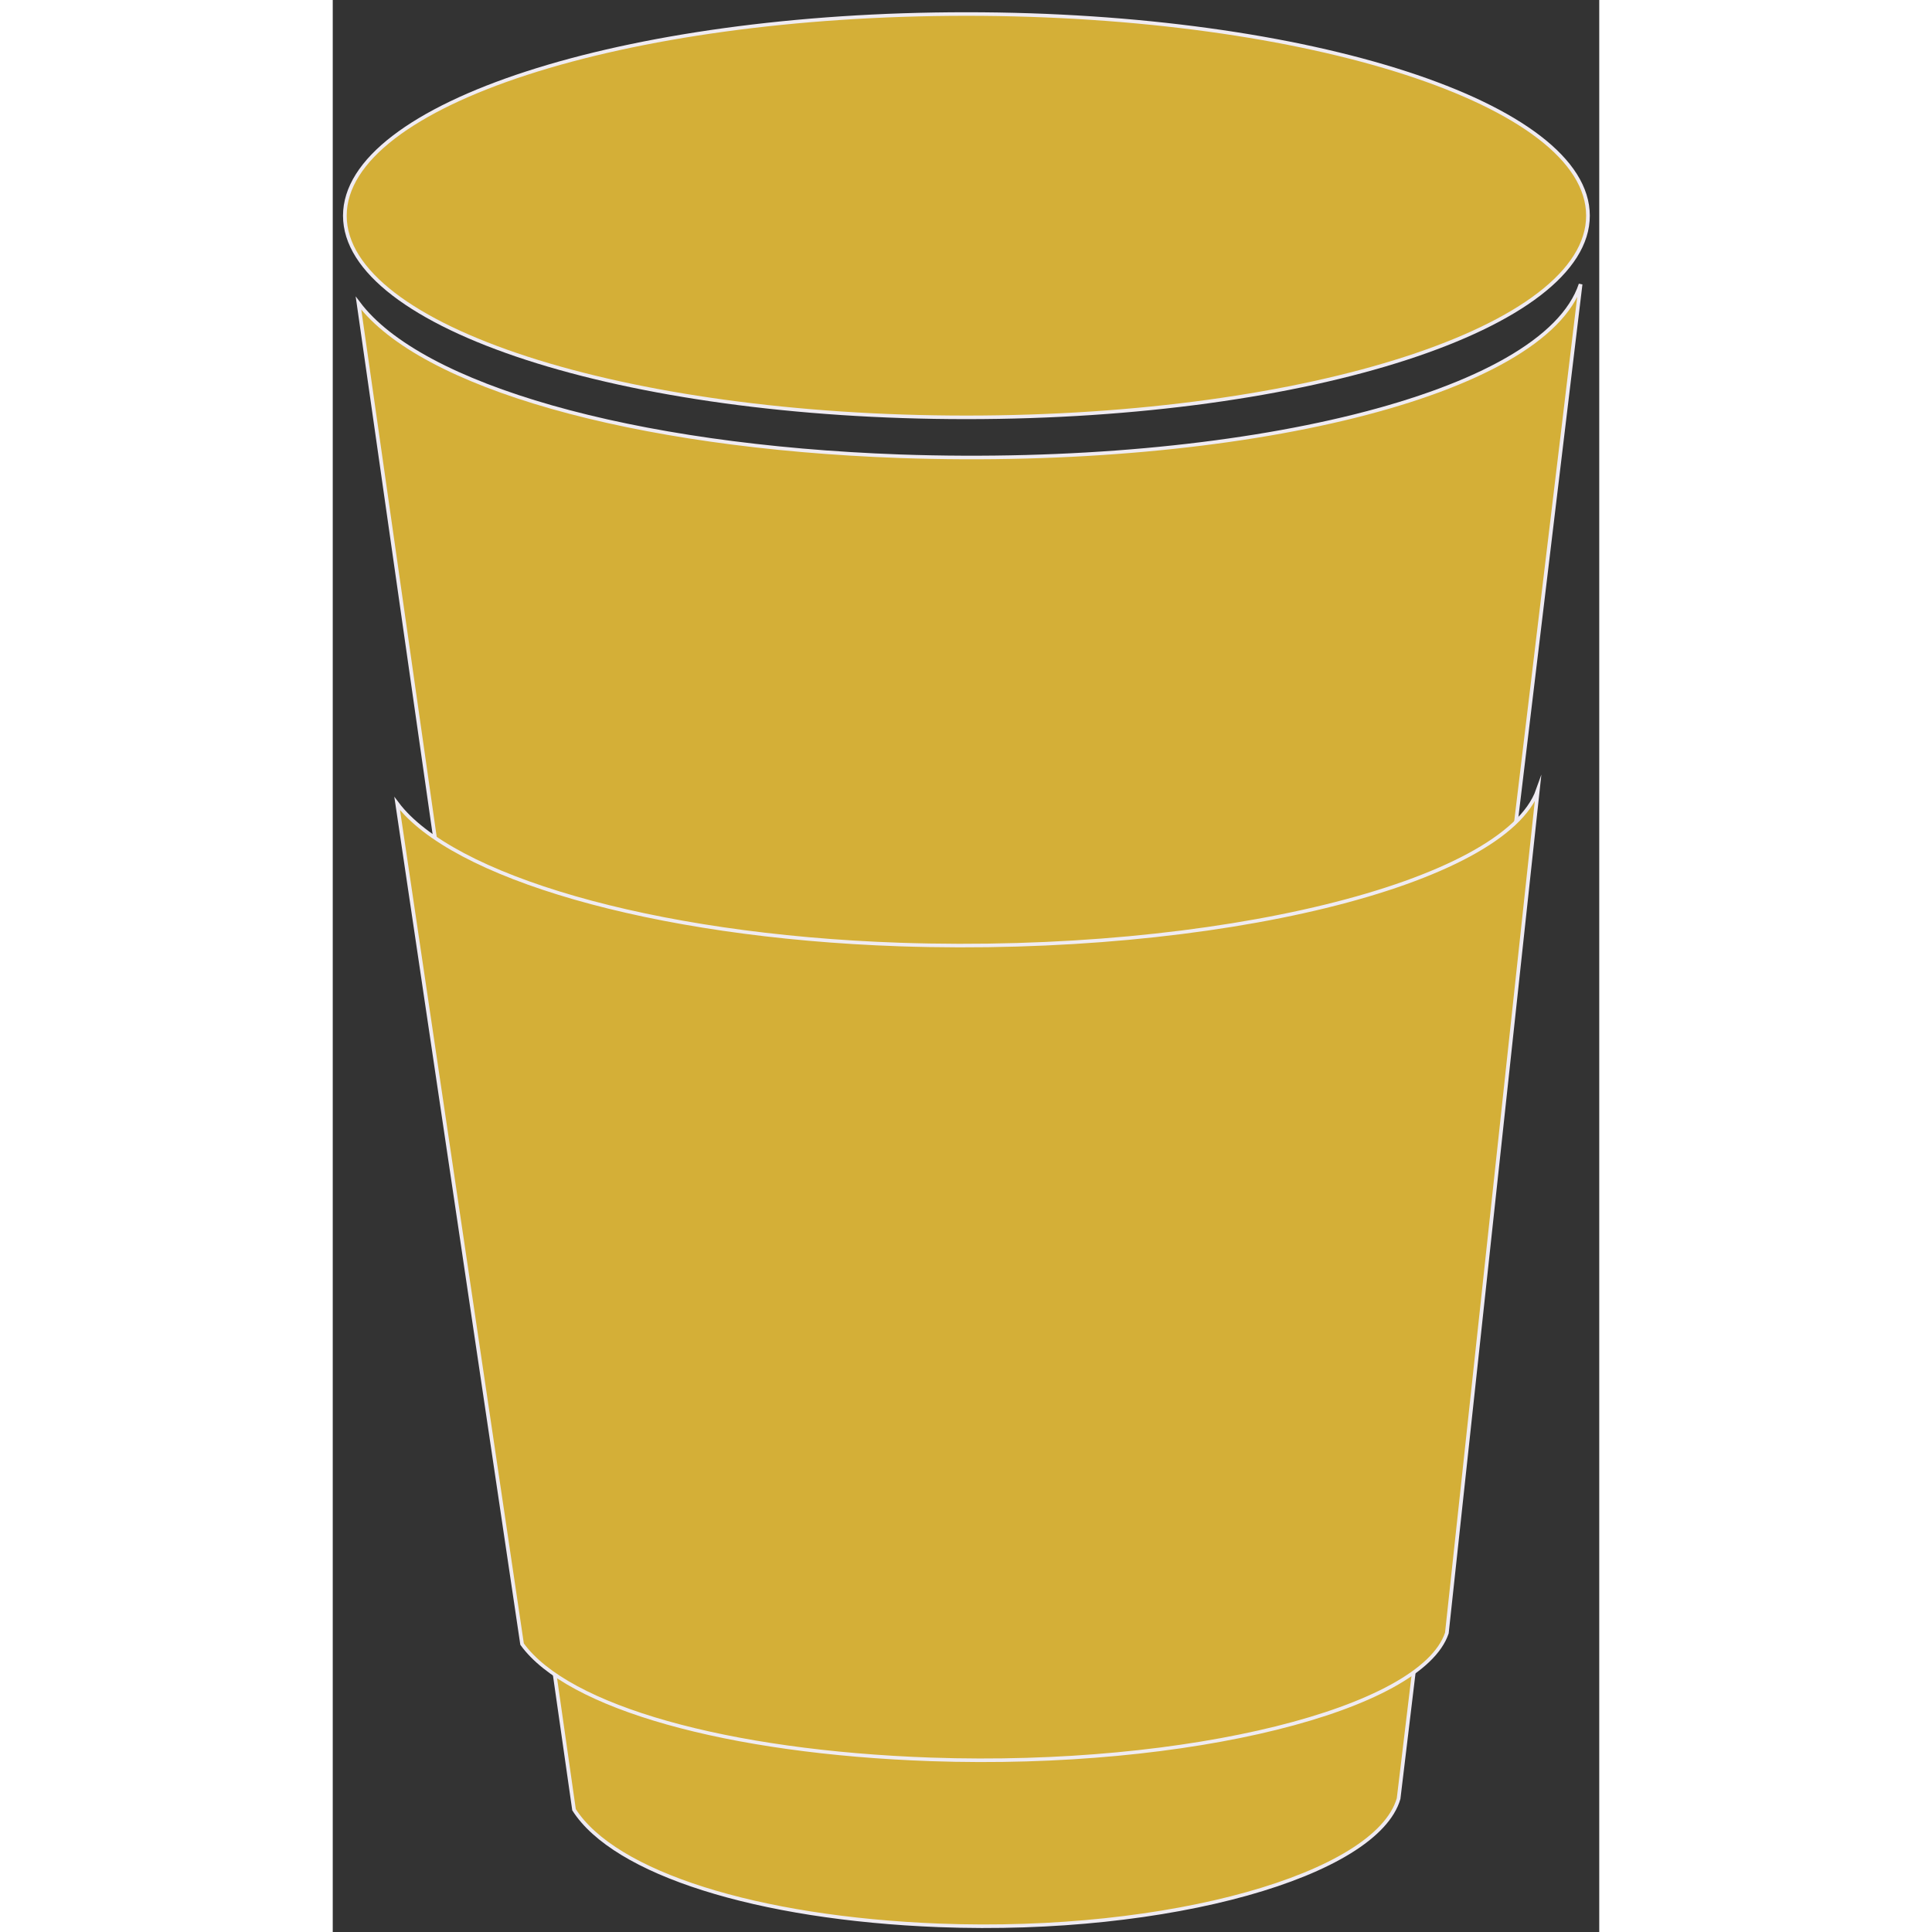 <?xml version="1.0" encoding="utf-8"?>
<!-- Generator: Adobe Illustrator 20.0.0, SVG Export Plug-In . SVG Version: 6.00 Build 0)  -->
<svg version="1.1" height="32" width="32"
	 id="svg2481" inkscape:output_extension="org.inkscape.output.svg.inkscape" inkscape:version="0.46" sodipodi:docname="CoffeeCup.svg" sodipodi:version="0.32" xmlns:cc="http://creativecommons.org/ns#" xmlns:dc="http://purl.org/dc/elements/1.1/" xmlns:inkscape="http://www.inkscape.org/namespaces/inkscape" xmlns:rdf="http://www.w3.org/1999/02/22-rdf-syntax-ns#" xmlns:sodipodi="http://sodipodi.sourceforge.net/DTD/sodipodi-0.dtd" xmlns:svg="http://www.w3.org/2000/svg"
	 xmlns="http://www.w3.org/2000/svg" xmlns:xlink="http://www.w3.org/1999/xlink" x="0px" y="0px" viewBox="0 0 55 83.9"
	 style="enable-background:new 0 0 55 83.9;" xml:space="preserve">
<rect x="0" y="0" width="55" height="83.9" fill="#333333" stroke="none"/>
<style type="text/css">
	.st0{fill:#D4AF37;stroke:#EFEBF2;stroke-miterlimit:10;}
</style>
<defs>
	
	
		<inkscape:perspective  id="perspective2489" inkscape:persp3d-origin="372.04724 : 350.78739 : 1" inkscape:vp_x="0 : 526.18109 : 1" inkscape:vp_y="0 : 1000 : 0" inkscape:vp_z="744.09448 : 526.18109 : 1" sodipodi:type="inkscape:persp3d">
		</inkscape:perspective>
</defs>
<sodipodi:namedview  bordercolor="#666666" borderopacity="1.0" gridtolerance="10000" guidetolerance="10" id="base" inkscape:current-layer="layer1" inkscape:cx="0.20281873" inkscape:cy="43.097583" inkscape:document-units="px" inkscape:pageopacity="0.0" inkscape:pageshadow="2" inkscape:window-height="667" inkscape:window-width="640" inkscape:window-x="88" inkscape:window-y="210" inkscape:zoom="2.8" objecttolerance="10" pagecolor="#ffffff" showgrid="false">
	</sodipodi:namedview>
<g id="layer1" transform="translate(-123.905,-110.392)" inkscape:groupmode="layer" inkscape:label="Layer 1">
	<g id="g3689" transform="matrix(0.16,0,0,0.155,276.847,81.117)">
		
			<path id="path3691" sodipodi:cx="-783.87836" sodipodi:cy="255.35182" sodipodi:rx="165.66502" sodipodi:ry="56.568542" sodipodi:type="arc" class="st0" d="
			M-615.2,249.3c0,31.2-75.5,56.5-168.7,56.5s-168.7-25.3-168.7-56.5s75.5-56.5,168.7-56.5S-615.2,218.1-615.2,249.3z"/>
		<path id="path3693" sodipodi:nodetypes="csccsccc" class="st0" d="M-617.2,268.5c-9.9,31-92.1,51.5-184.7,48.2
			C-874.9,314-932,297-948.9,273.8l58.5,422.1c11,17.8,49.6,30.4,99,32.4c62.6,2.5,118.8-14.2,124.8-35.5l0,0L-617.2,268.5z"/>
		<path id="path3695" sodipodi:nodetypes="cccsccsc" class="st0" d="M-904.5,649.5l-33.9-235.5l0,0c14.7,20.2,68.4,37.1,136.4,39.5
			c86.2,3,164.2-17.1,173.2-43.3l-24.7,236.2c-6.9,21.3-69.9,37.9-140,35.4C-848.9,679.8-892.1,667.2-904.5,649.5z"/>
	</g>
</g>
</svg>
